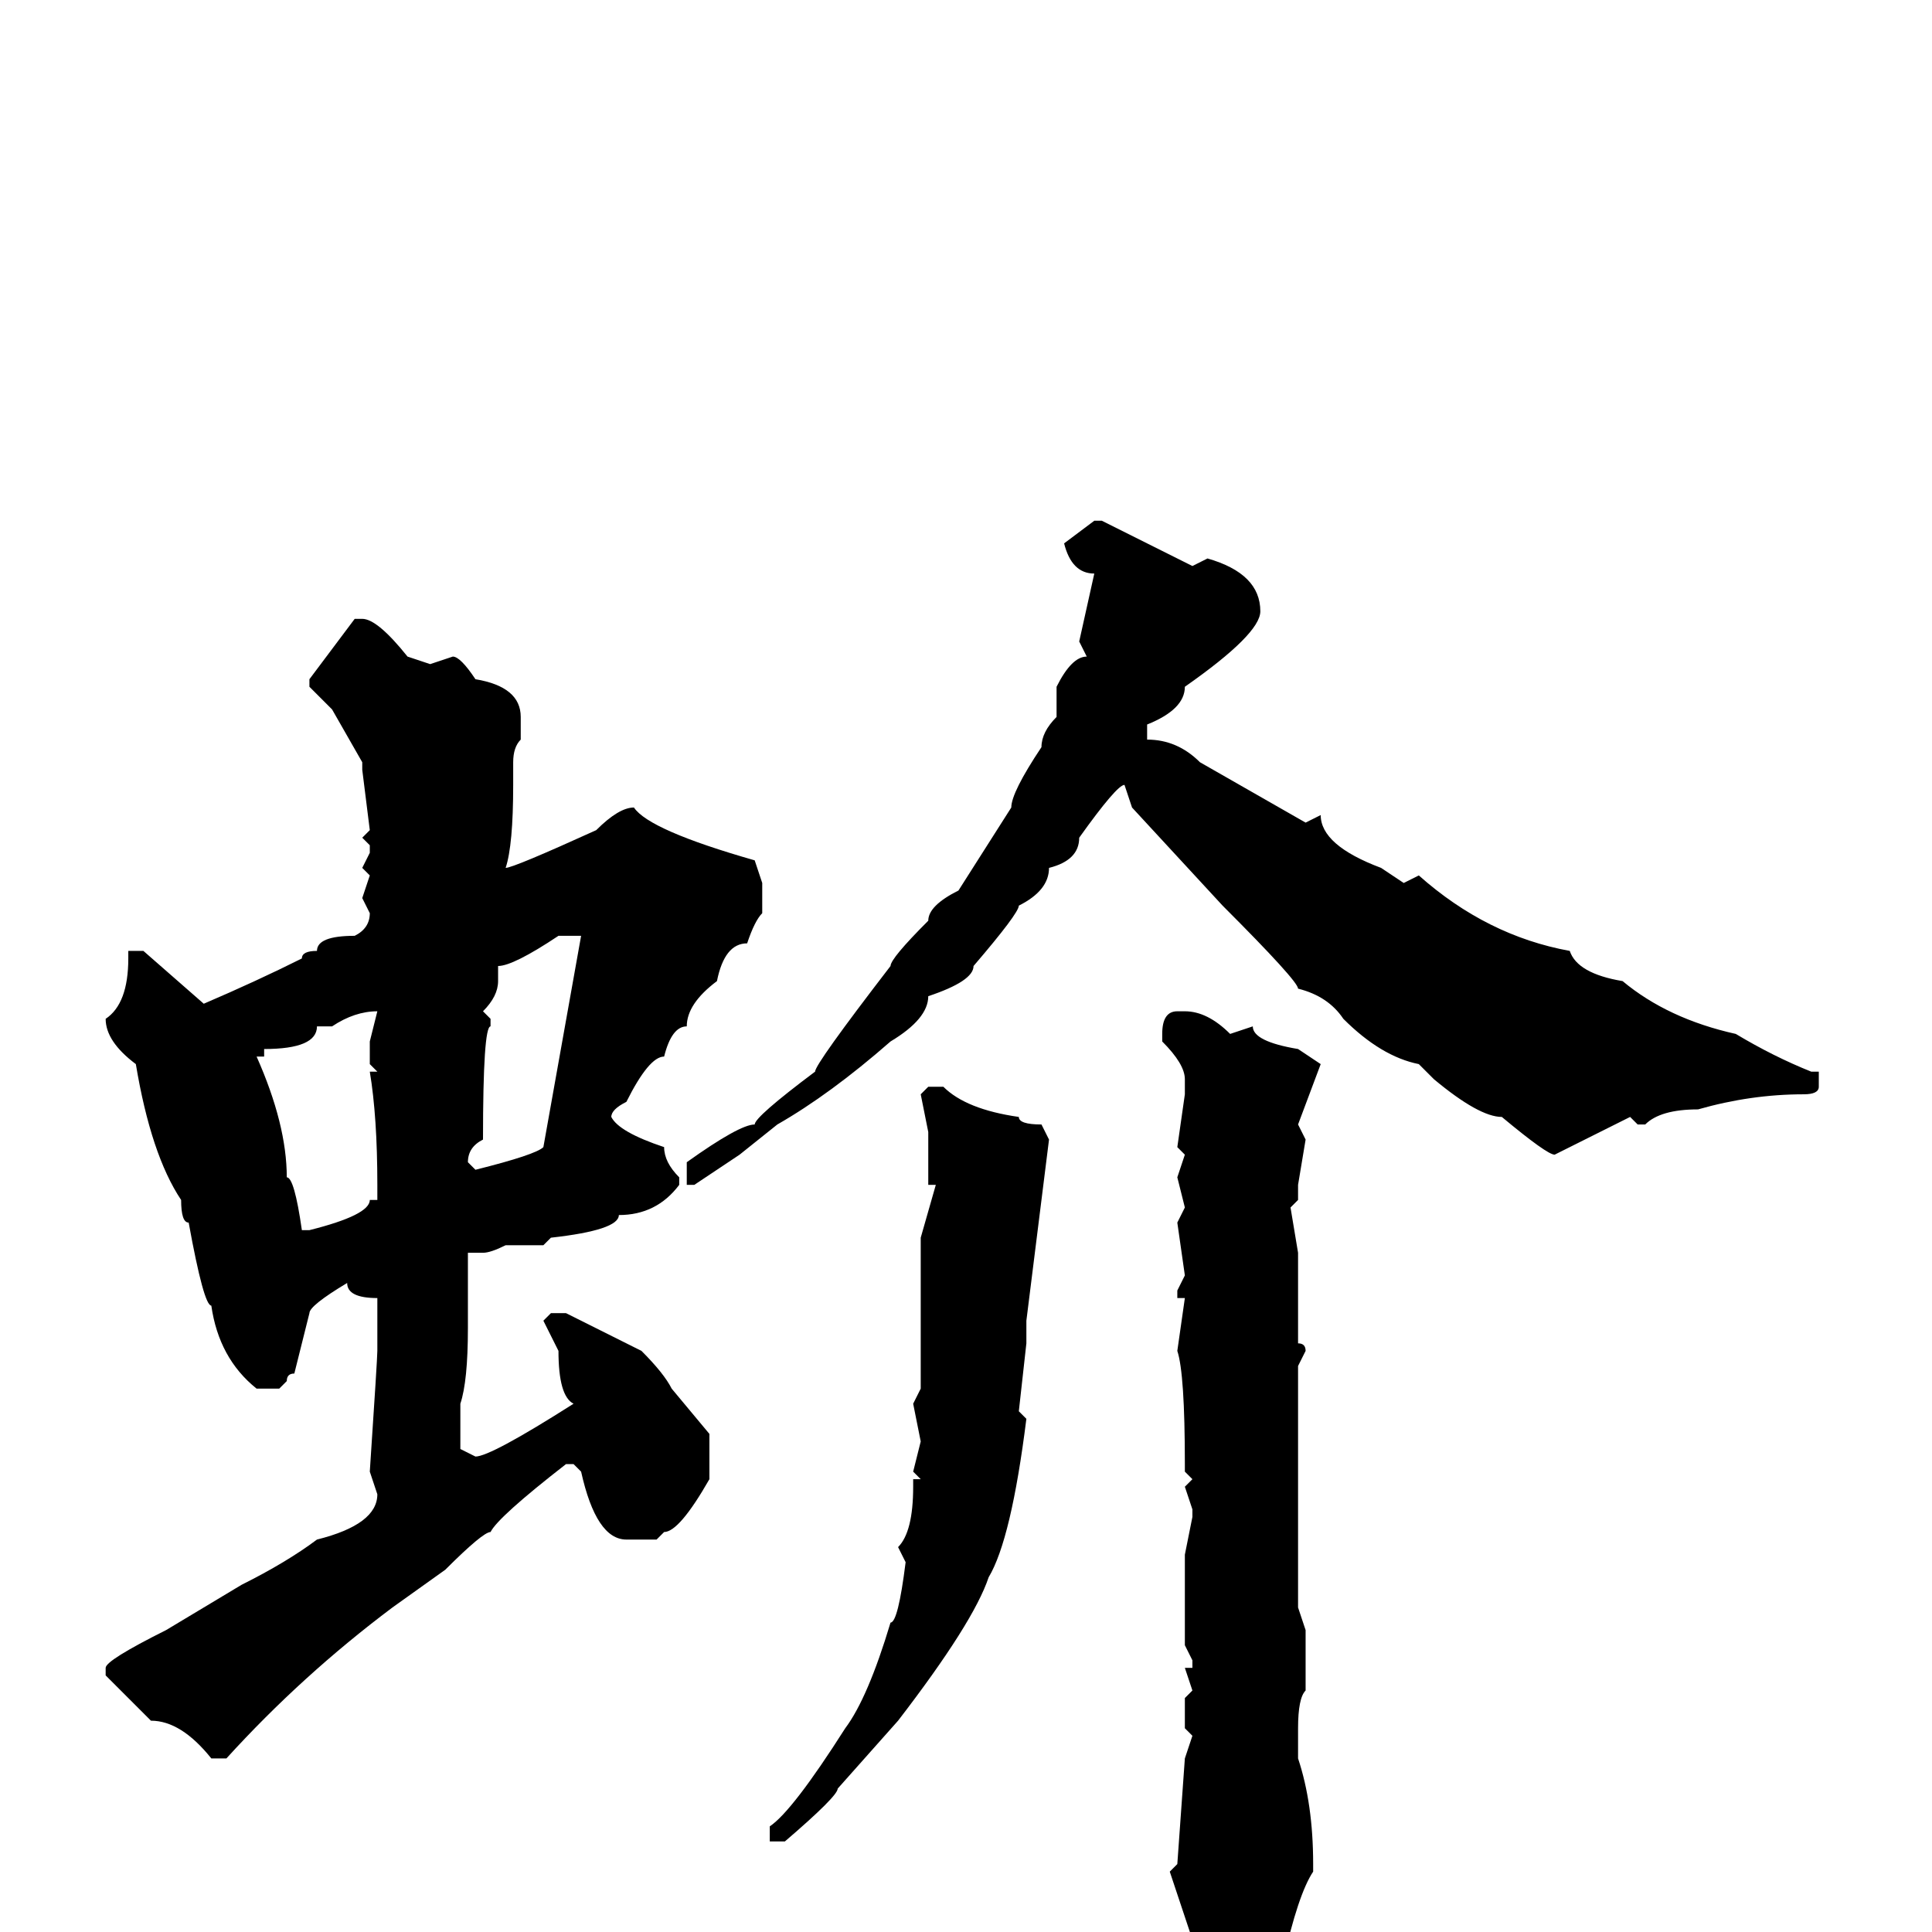 <svg xmlns="http://www.w3.org/2000/svg" viewBox="0 -256 256 256">
	<path fill="#000000" d="M145 -187H146L154 -183L158 -181L160 -182Q167 -180 167 -175Q167 -172 157 -165Q157 -162 152 -160V-158Q156 -158 159 -155L173 -147L175 -148Q175 -144 183 -141L186 -139L188 -140Q197 -132 208 -130Q209 -127 215 -126Q221 -121 230 -119Q235 -116 240 -114H241V-112Q241 -111 239 -111Q232 -111 225 -109Q220 -109 218 -107H217L216 -108L206 -103Q205 -103 199 -108Q196 -108 190 -113L188 -115Q183 -116 178 -121Q176 -124 172 -125Q172 -126 162 -136L150 -149L149 -152Q148 -152 143 -145Q143 -142 139 -141Q139 -138 135 -136Q135 -135 129 -128Q129 -126 123 -124Q123 -121 118 -118Q110 -111 103 -107L98 -103L92 -99H91V-102Q98 -107 100 -107Q100 -108 108 -114Q108 -115 118 -128Q118 -129 123 -134Q123 -136 127 -138L134 -149Q134 -151 138 -157Q138 -159 140 -161V-165Q142 -169 144 -169L143 -171L145 -180Q142 -180 141 -184ZM47 -174H48Q50 -174 54 -169L57 -168L60 -169Q61 -169 63 -166Q69 -165 69 -161V-158Q68 -157 68 -155V-152Q68 -144 67 -141Q68 -141 79 -146Q82 -149 84 -149Q86 -146 100 -142L101 -139V-135Q100 -134 99 -131Q96 -131 95 -126Q91 -123 91 -120Q89 -120 88 -116Q86 -116 83 -110Q81 -109 81 -108Q82 -106 88 -104Q88 -102 90 -100V-99Q87 -95 82 -95Q82 -93 73 -92L72 -91H67Q65 -90 64 -90H62V-89V-88V-84V-80Q62 -73 61 -70V-64L63 -63Q65 -63 76 -70Q74 -71 74 -77L72 -81L73 -82H75Q79 -80 85 -77Q88 -74 89 -72L94 -66V-60Q90 -53 88 -53L87 -52H83Q79 -52 77 -61L76 -62H75Q66 -55 65 -53Q64 -53 59 -48L52 -43Q40 -34 30 -23H28Q24 -28 20 -28L14 -34V-35Q14 -36 22 -40L32 -46Q38 -49 42 -52Q50 -54 50 -58L49 -61Q50 -76 50 -77V-80V-84Q46 -84 46 -86Q41 -83 41 -82L39 -74Q38 -74 38 -73L37 -72H34Q29 -76 28 -83Q27 -83 25 -94Q24 -94 24 -97Q20 -103 18 -115Q14 -118 14 -121Q17 -123 17 -129V-130H19L27 -123Q34 -126 40 -129Q40 -130 42 -130Q42 -132 47 -132Q49 -133 49 -135L48 -137L49 -140L48 -141L49 -143V-144L48 -145L49 -146L48 -154V-155L44 -162L41 -165V-166ZM66 -128V-126Q66 -124 64 -122L65 -121V-120Q64 -120 64 -105Q62 -104 62 -102L63 -101Q71 -103 72 -104L77 -132H76H74Q68 -128 66 -128ZM44 -120H42Q42 -117 35 -117V-116H34Q38 -107 38 -100Q39 -100 40 -93H41Q49 -95 49 -97H50V-99Q50 -108 49 -114H50L49 -115V-118L50 -122Q47 -122 44 -120ZM156 -122H157Q160 -122 163 -119L166 -120Q166 -118 172 -117L175 -115L172 -107L173 -105L172 -99V-97L171 -96L172 -90V-86V-81V-78Q173 -78 173 -77L172 -75V-63V-61V-59V-57V-55V-49V-47V-43L173 -40V-37V-32Q172 -31 172 -27V-23Q174 -17 174 -9V-8Q172 -5 170 4L165 11H163Q160 11 159 4L155 -8L156 -9L157 -23L158 -26L157 -27V-28V-31L158 -32L157 -35H158V-36L157 -38V-47V-50L158 -55V-56L157 -59L158 -60L157 -61V-62Q157 -74 156 -77L157 -84H156V-85L157 -87L156 -94L157 -96L156 -100L157 -103L156 -104L157 -111V-113Q157 -115 154 -118V-119Q154 -122 156 -122ZM123 -112H125Q128 -109 135 -108Q135 -107 138 -107L139 -105L136 -81V-78L135 -69L136 -68Q134 -52 131 -47Q129 -41 119 -28L111 -19Q111 -18 104 -12H102V-14Q105 -16 112 -27Q115 -31 118 -41Q119 -41 120 -49L119 -51Q121 -53 121 -59V-60H122L121 -61L122 -65L121 -70L122 -72V-75V-80V-92L124 -99H123V-106L122 -111Z"/>
</svg>